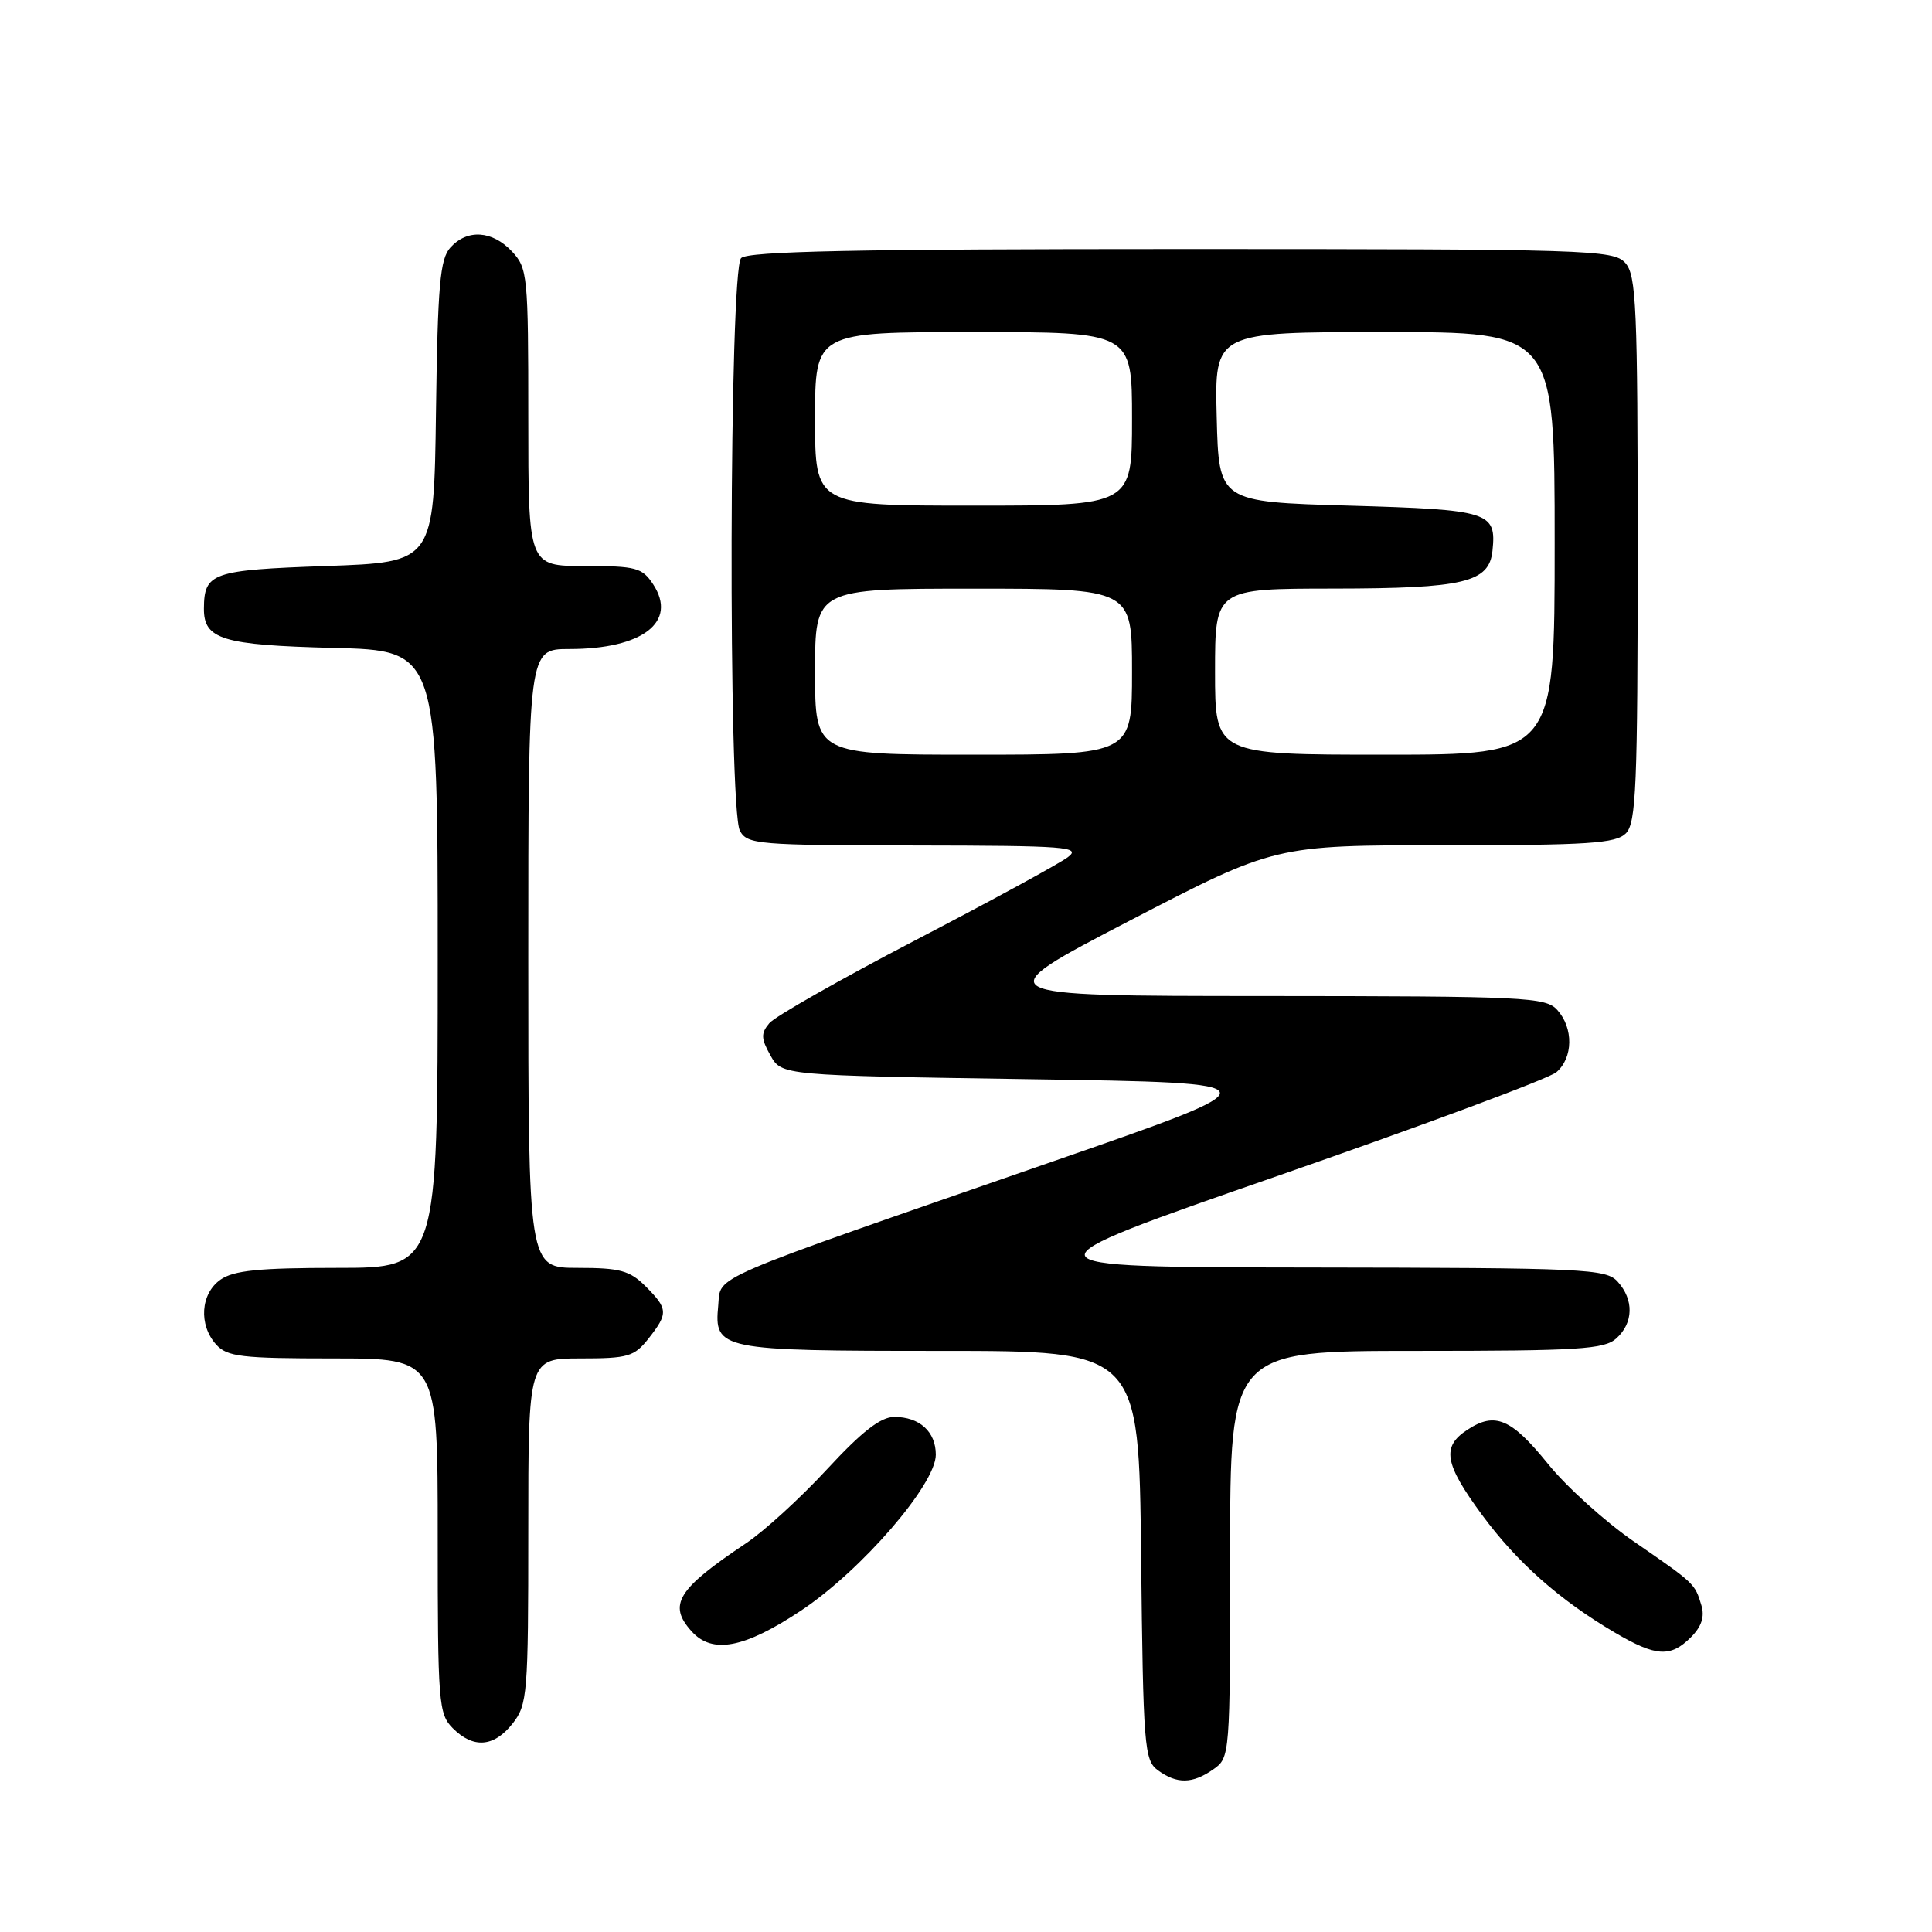 <?xml version="1.0" encoding="UTF-8" standalone="no"?>
<!DOCTYPE svg PUBLIC "-//W3C//DTD SVG 1.1//EN" "http://www.w3.org/Graphics/SVG/1.1/DTD/svg11.dtd" >
<svg xmlns="http://www.w3.org/2000/svg" xmlns:xlink="http://www.w3.org/1999/xlink" version="1.1" viewBox="0 0 256 256">
 <g >
 <path fill="currentColor"
d=" M 160.78 234.44 C 162.98 232.90 163.00 232.65 163.00 205.94 C 163.00 179.00 163.00 179.00 187.67 179.00 C 209.22 179.00 212.57 178.79 214.17 177.35 C 216.45 175.29 216.52 172.23 214.35 169.83 C 212.80 168.12 210.16 168.00 173.60 167.95 C 134.50 167.90 134.50 167.90 169.48 155.75 C 188.72 149.06 205.26 142.91 206.23 142.07 C 208.45 140.17 208.51 136.22 206.35 133.83 C 204.80 132.12 202.25 132.00 167.60 131.98 C 130.50 131.97 130.50 131.97 149.72 121.98 C 168.95 112.00 168.95 112.00 191.40 112.00 C 210.48 112.00 214.09 111.76 215.43 110.43 C 216.80 109.06 217.00 104.24 217.00 72.76 C 217.00 40.57 216.82 36.46 215.35 34.83 C 213.78 33.10 210.64 33.00 156.55 33.00 C 113.43 33.00 99.11 33.29 98.20 34.20 C 96.63 35.77 96.47 107.15 98.04 110.07 C 99.01 111.89 100.36 112.00 121.29 112.03 C 141.38 112.06 143.31 112.21 141.50 113.58 C 140.40 114.42 131.35 119.35 121.38 124.54 C 111.42 129.73 102.66 134.70 101.93 135.59 C 100.81 136.93 100.84 137.62 102.09 139.85 C 103.58 142.50 103.58 142.50 136.54 143.00 C 169.50 143.50 169.50 143.50 139.50 153.90 C 93.02 170.02 95.56 168.92 95.17 172.98 C 94.61 178.86 95.31 179.00 124.65 179.00 C 150.91 179.00 150.91 179.00 151.20 206.08 C 151.48 231.55 151.62 233.25 153.44 234.58 C 155.95 236.41 158.02 236.38 160.78 234.44 Z  M 67.93 228.37 C 69.89 225.87 70.00 224.48 70.00 202.87 C 70.00 180.00 70.00 180.00 76.93 180.00 C 83.22 180.00 84.04 179.76 85.93 177.37 C 88.56 174.02 88.53 173.44 85.55 170.45 C 83.44 168.35 82.16 168.00 76.55 168.00 C 70.00 168.00 70.00 168.00 70.00 127.00 C 70.00 86.00 70.00 86.00 75.43 86.00 C 85.15 86.00 89.81 82.41 86.55 77.43 C 85.09 75.21 84.29 75.00 77.48 75.00 C 70.00 75.00 70.00 75.00 70.00 55.31 C 70.00 36.48 69.91 35.53 67.83 33.31 C 65.22 30.54 61.91 30.33 59.68 32.80 C 58.30 34.32 58.00 37.76 57.77 54.55 C 57.50 74.50 57.50 74.50 43.21 75.00 C 28.09 75.53 27.05 75.89 27.02 80.63 C 26.99 84.72 29.46 85.48 44.15 85.85 C 58.00 86.19 58.00 86.19 58.00 127.10 C 58.00 168.00 58.00 168.00 44.72 168.00 C 34.32 168.00 30.96 168.34 29.22 169.56 C 26.57 171.42 26.29 175.56 28.65 178.17 C 30.11 179.78 32.01 180.00 44.15 180.00 C 58.00 180.00 58.00 180.00 58.00 203.50 C 58.00 225.67 58.11 227.11 60.00 229.00 C 62.73 231.73 65.45 231.51 67.93 228.37 Z  M 224.05 216.95 C 225.47 215.53 225.90 214.22 225.44 212.70 C 224.57 209.82 224.59 209.84 216.53 204.28 C 212.71 201.65 207.59 197.03 205.14 194.00 C 200.24 187.95 198.11 187.04 194.44 189.45 C 190.99 191.70 191.38 193.93 196.37 200.72 C 201.02 207.03 206.66 212.03 214.00 216.34 C 219.43 219.53 221.36 219.64 224.05 216.95 Z  M 106.16 213.40 C 114.15 208.08 124.00 196.69 124.00 192.76 C 124.00 189.71 121.85 187.75 118.50 187.75 C 116.70 187.75 114.22 189.67 109.59 194.68 C 106.07 198.49 101.23 202.91 98.84 204.50 C 89.74 210.58 88.47 212.65 91.65 216.17 C 94.40 219.21 98.63 218.40 106.16 213.40 Z  M 108.00 89.00 C 108.00 78.00 108.00 78.00 129.00 78.00 C 150.00 78.00 150.00 78.00 150.00 89.00 C 150.00 100.00 150.00 100.00 129.00 100.00 C 108.00 100.00 108.00 100.00 108.00 89.00 Z  M 161.00 89.00 C 161.00 78.00 161.00 78.00 176.75 77.99 C 194.01 77.97 197.32 77.18 197.76 72.98 C 198.30 67.82 197.40 67.54 178.79 67.00 C 161.50 66.50 161.50 66.50 161.22 55.25 C 160.93 44.00 160.93 44.00 183.47 44.00 C 206.00 44.00 206.00 44.00 206.00 72.00 C 206.00 100.00 206.00 100.00 183.50 100.00 C 161.00 100.00 161.00 100.00 161.00 89.00 Z  M 108.00 55.50 C 108.00 44.00 108.00 44.00 129.00 44.00 C 150.00 44.00 150.00 44.00 150.00 55.50 C 150.00 67.00 150.00 67.00 129.00 67.00 C 108.00 67.00 108.00 67.00 108.00 55.50 Z "/>
</g>
</svg>